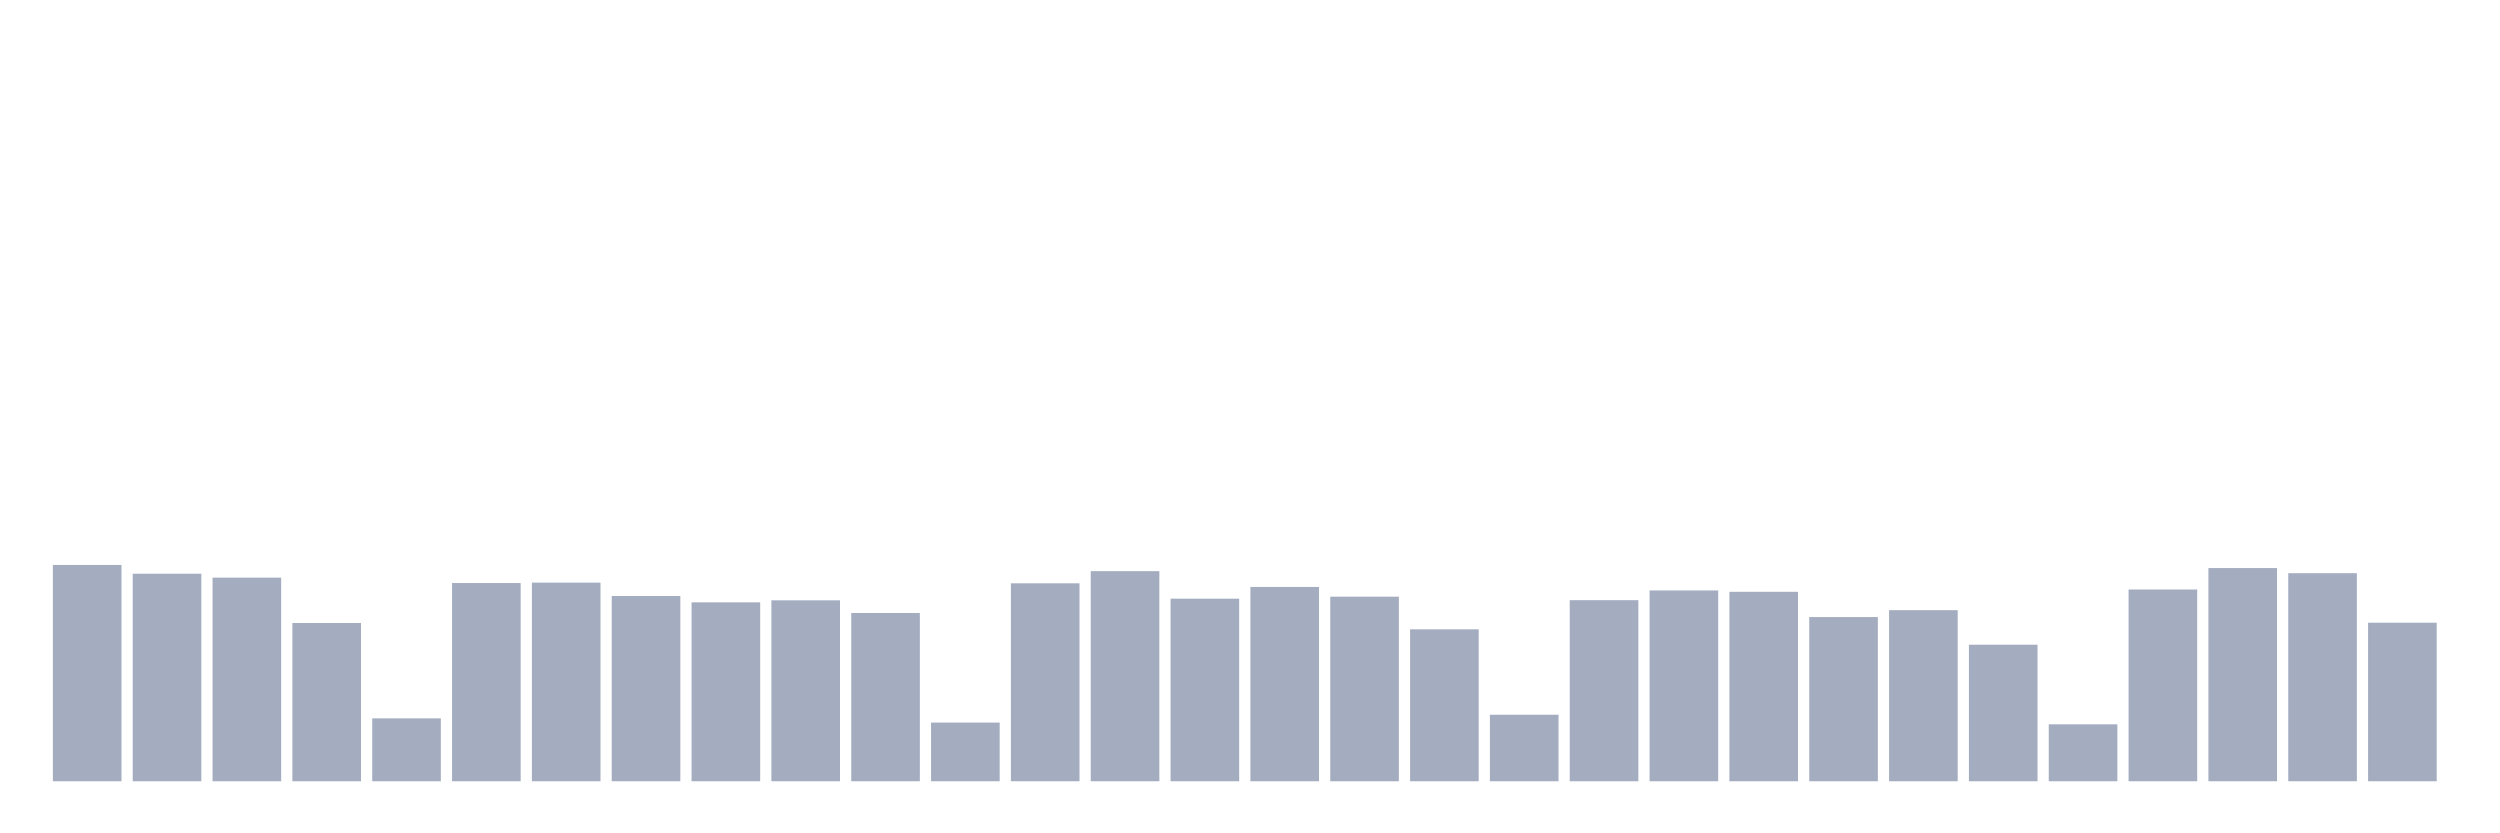 <svg xmlns="http://www.w3.org/2000/svg" viewBox="0 0 480 160"><g transform="translate(10,10)"><rect class="bar" x="0.153" width="13.175" y="98.472" height="41.528" fill="rgb(164,173,192)"></rect><rect class="bar" x="15.482" width="13.175" y="100.155" height="39.845" fill="rgb(164,173,192)"></rect><rect class="bar" x="30.81" width="13.175" y="100.907" height="39.093" fill="rgb(164,173,192)"></rect><rect class="bar" x="46.138" width="13.175" y="109.611" height="30.389" fill="rgb(164,173,192)"></rect><rect class="bar" x="61.466" width="13.175" y="127.927" height="12.073" fill="rgb(164,173,192)"></rect><rect class="bar" x="76.794" width="13.175" y="101.943" height="38.057" fill="rgb(164,173,192)"></rect><rect class="bar" x="92.123" width="13.175" y="101.865" height="38.135" fill="rgb(164,173,192)"></rect><rect class="bar" x="107.451" width="13.175" y="104.43" height="35.57" fill="rgb(164,173,192)"></rect><rect class="bar" x="122.779" width="13.175" y="105.648" height="34.352" fill="rgb(164,173,192)"></rect><rect class="bar" x="138.107" width="13.175" y="105.259" height="34.741" fill="rgb(164,173,192)"></rect><rect class="bar" x="153.436" width="13.175" y="107.694" height="32.306" fill="rgb(164,173,192)"></rect><rect class="bar" x="168.764" width="13.175" y="128.731" height="11.269" fill="rgb(164,173,192)"></rect><rect class="bar" x="184.092" width="13.175" y="101.995" height="38.005" fill="rgb(164,173,192)"></rect><rect class="bar" x="199.42" width="13.175" y="99.663" height="40.337" fill="rgb(164,173,192)"></rect><rect class="bar" x="214.748" width="13.175" y="104.948" height="35.052" fill="rgb(164,173,192)"></rect><rect class="bar" x="230.077" width="13.175" y="102.694" height="37.306" fill="rgb(164,173,192)"></rect><rect class="bar" x="245.405" width="13.175" y="104.56" height="35.44" fill="rgb(164,173,192)"></rect><rect class="bar" x="260.733" width="13.175" y="110.829" height="29.171" fill="rgb(164,173,192)"></rect><rect class="bar" x="276.061" width="13.175" y="127.228" height="12.772" fill="rgb(164,173,192)"></rect><rect class="bar" x="291.39" width="13.175" y="105.233" height="34.767" fill="rgb(164,173,192)"></rect><rect class="bar" x="306.718" width="13.175" y="103.368" height="36.632" fill="rgb(164,173,192)"></rect><rect class="bar" x="322.046" width="13.175" y="103.627" height="36.373" fill="rgb(164,173,192)"></rect><rect class="bar" x="337.374" width="13.175" y="108.472" height="31.528" fill="rgb(164,173,192)"></rect><rect class="bar" x="352.702" width="13.175" y="107.15" height="32.85" fill="rgb(164,173,192)"></rect><rect class="bar" x="368.031" width="13.175" y="113.782" height="26.218" fill="rgb(164,173,192)"></rect><rect class="bar" x="383.359" width="13.175" y="129.067" height="10.933" fill="rgb(164,173,192)"></rect><rect class="bar" x="398.687" width="13.175" y="103.187" height="36.813" fill="rgb(164,173,192)"></rect><rect class="bar" x="414.015" width="13.175" y="99.067" height="40.933" fill="rgb(164,173,192)"></rect><rect class="bar" x="429.344" width="13.175" y="100.052" height="39.948" fill="rgb(164,173,192)"></rect><rect class="bar" x="444.672" width="13.175" y="109.56" height="30.44" fill="rgb(164,173,192)"></rect></g></svg>